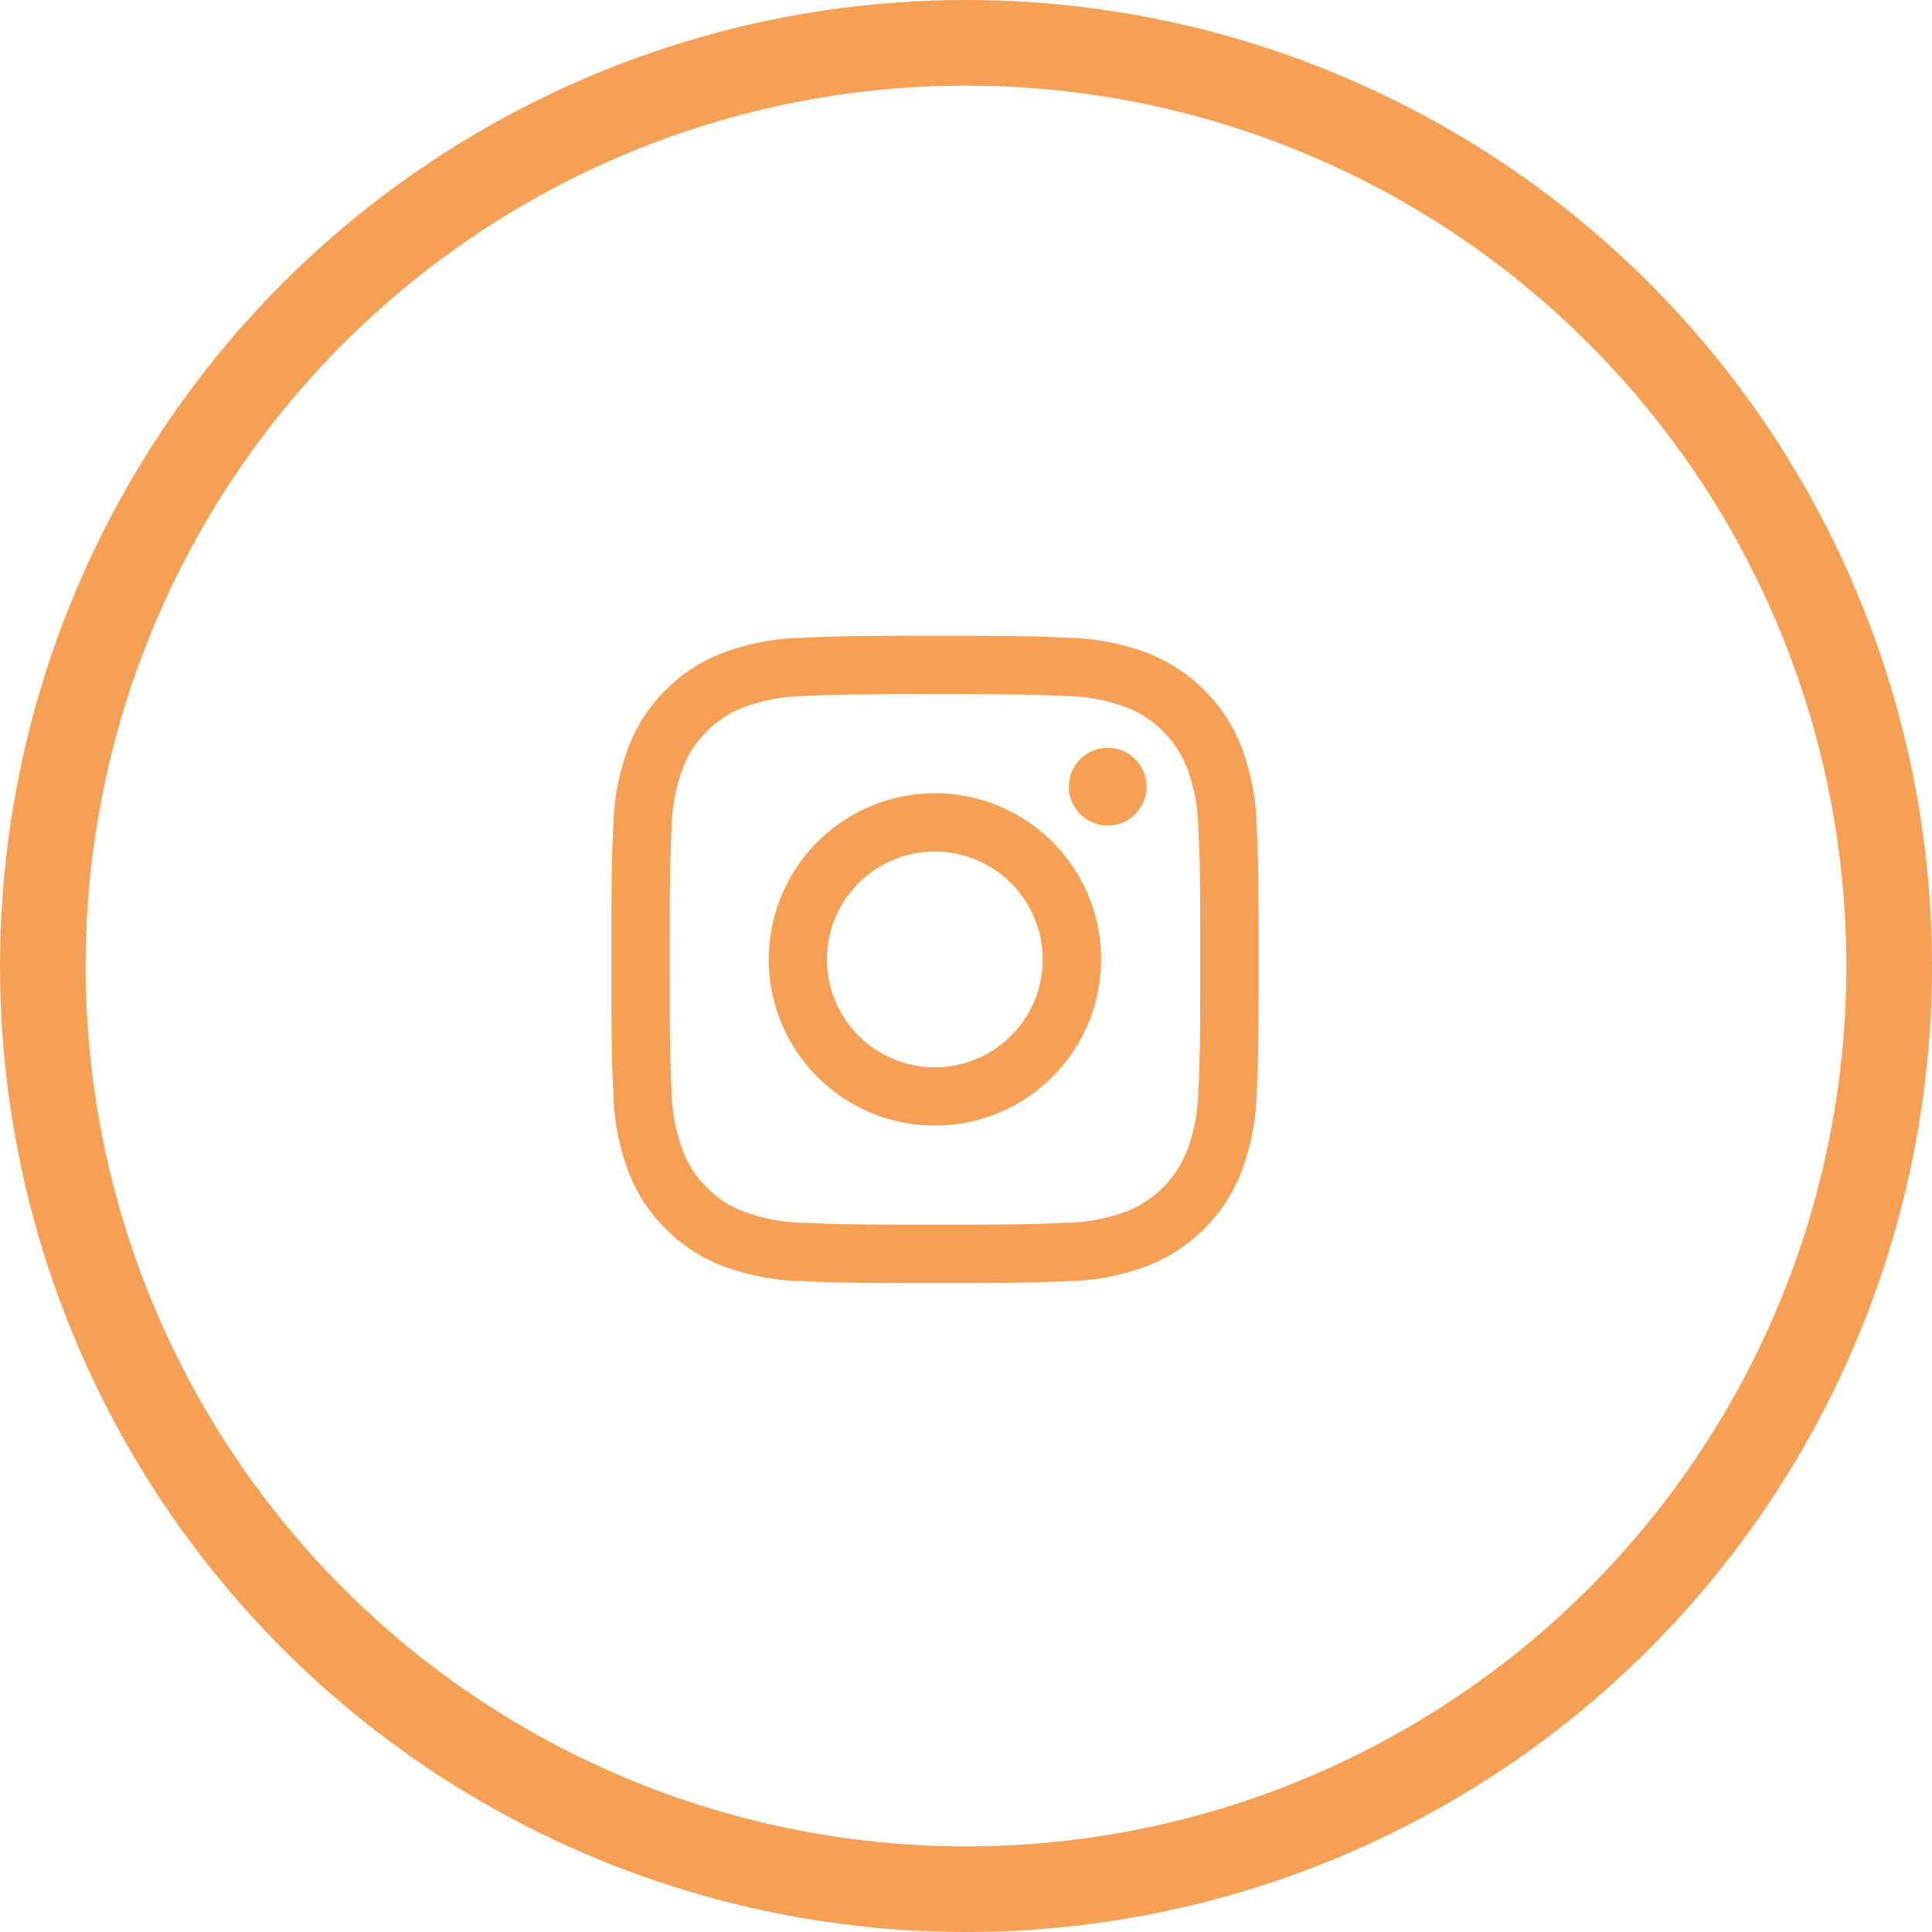 <svg xmlns="http://www.w3.org/2000/svg" width="79" height="79" viewBox="0 0 79 79">
  <g id="Instagram" transform="translate(-0.227)">
    <g id="Icon" transform="translate(25.227 26)">
      <path id="Fill_4" data-name="Fill 4" d="M13.232,26.463c-3.571,0-4.041-.015-5.456-.079a9.78,9.78,0,0,1-3.212-.614,6.51,6.51,0,0,1-2.345-1.528A6.5,6.5,0,0,1,.694,21.9a9.78,9.78,0,0,1-.615-3.212C.015,17.292,0,16.826,0,13.232s.015-4.06.079-5.456A9.778,9.778,0,0,1,.694,4.564,6.536,6.536,0,0,1,2.219,2.219,6.555,6.555,0,0,1,4.564.694,9.778,9.778,0,0,1,7.776.079C9.191.015,9.661,0,13.232,0s4.041.015,5.455.079A9.778,9.778,0,0,1,21.9.694a6.76,6.76,0,0,1,3.871,3.87,9.78,9.78,0,0,1,.614,3.212c.065,1.4.079,1.828.079,5.456s-.014,4.052-.079,5.455A9.782,9.782,0,0,1,25.77,21.9,6.778,6.778,0,0,1,21.9,25.77a9.78,9.78,0,0,1-3.212.614C17.273,26.448,16.8,26.463,13.232,26.463Zm0-24.079c-3.533,0-3.951.014-5.347.077a7.323,7.323,0,0,0-2.458.456,4.09,4.09,0,0,0-1.521.989,4.11,4.11,0,0,0-.989,1.521,7.323,7.323,0,0,0-.456,2.458C2.4,9.28,2.383,9.7,2.383,13.232s.014,3.951.077,5.346a7.31,7.31,0,0,0,.456,2.458,4.11,4.11,0,0,0,.989,1.521,4.1,4.1,0,0,0,1.521.99A7.4,7.4,0,0,0,7.885,24c1.377.063,1.793.076,5.347.076S17.2,24.065,18.58,24a7.377,7.377,0,0,0,2.456-.455,4.386,4.386,0,0,0,2.511-2.511A7.31,7.31,0,0,0,24,18.578c.065-1.411.078-1.832.078-5.346S24.067,9.3,24,7.885a7.323,7.323,0,0,0-.455-2.458,4.1,4.1,0,0,0-.99-1.521,4.09,4.09,0,0,0-1.521-.989,7.3,7.3,0,0,0-2.456-.456C17.185,2.4,16.767,2.383,13.232,2.383Z" transform="translate(0 0)" fill="#f5a055"/>
      <path id="Fill_6" data-name="Fill 6" d="M6.8,13.589A6.795,6.795,0,1,1,13.589,6.8,6.8,6.8,0,0,1,6.8,13.589Zm0-11.206A4.411,4.411,0,1,0,11.2,6.8,4.416,4.416,0,0,0,6.8,2.383Z" transform="translate(6.437 6.437)" fill="#f5a055"/>
      <path id="Fill_8" data-name="Fill 8" d="M3.176,1.588A1.588,1.588,0,1,1,1.588,0,1.588,1.588,0,0,1,3.176,1.588" transform="translate(18.706 4.58)" fill="#f5a055"/>
    </g>
    <g id="Oval" transform="translate(0.227)" fill="none" stroke="#f5a055" stroke-miterlimit="10" stroke-width="3.5">
      <circle cx="39.5" cy="39.5" r="39.5" stroke="none"/>
      <circle cx="39.5" cy="39.5" r="37.75" fill="none"/>
    </g>
  </g>
</svg>
